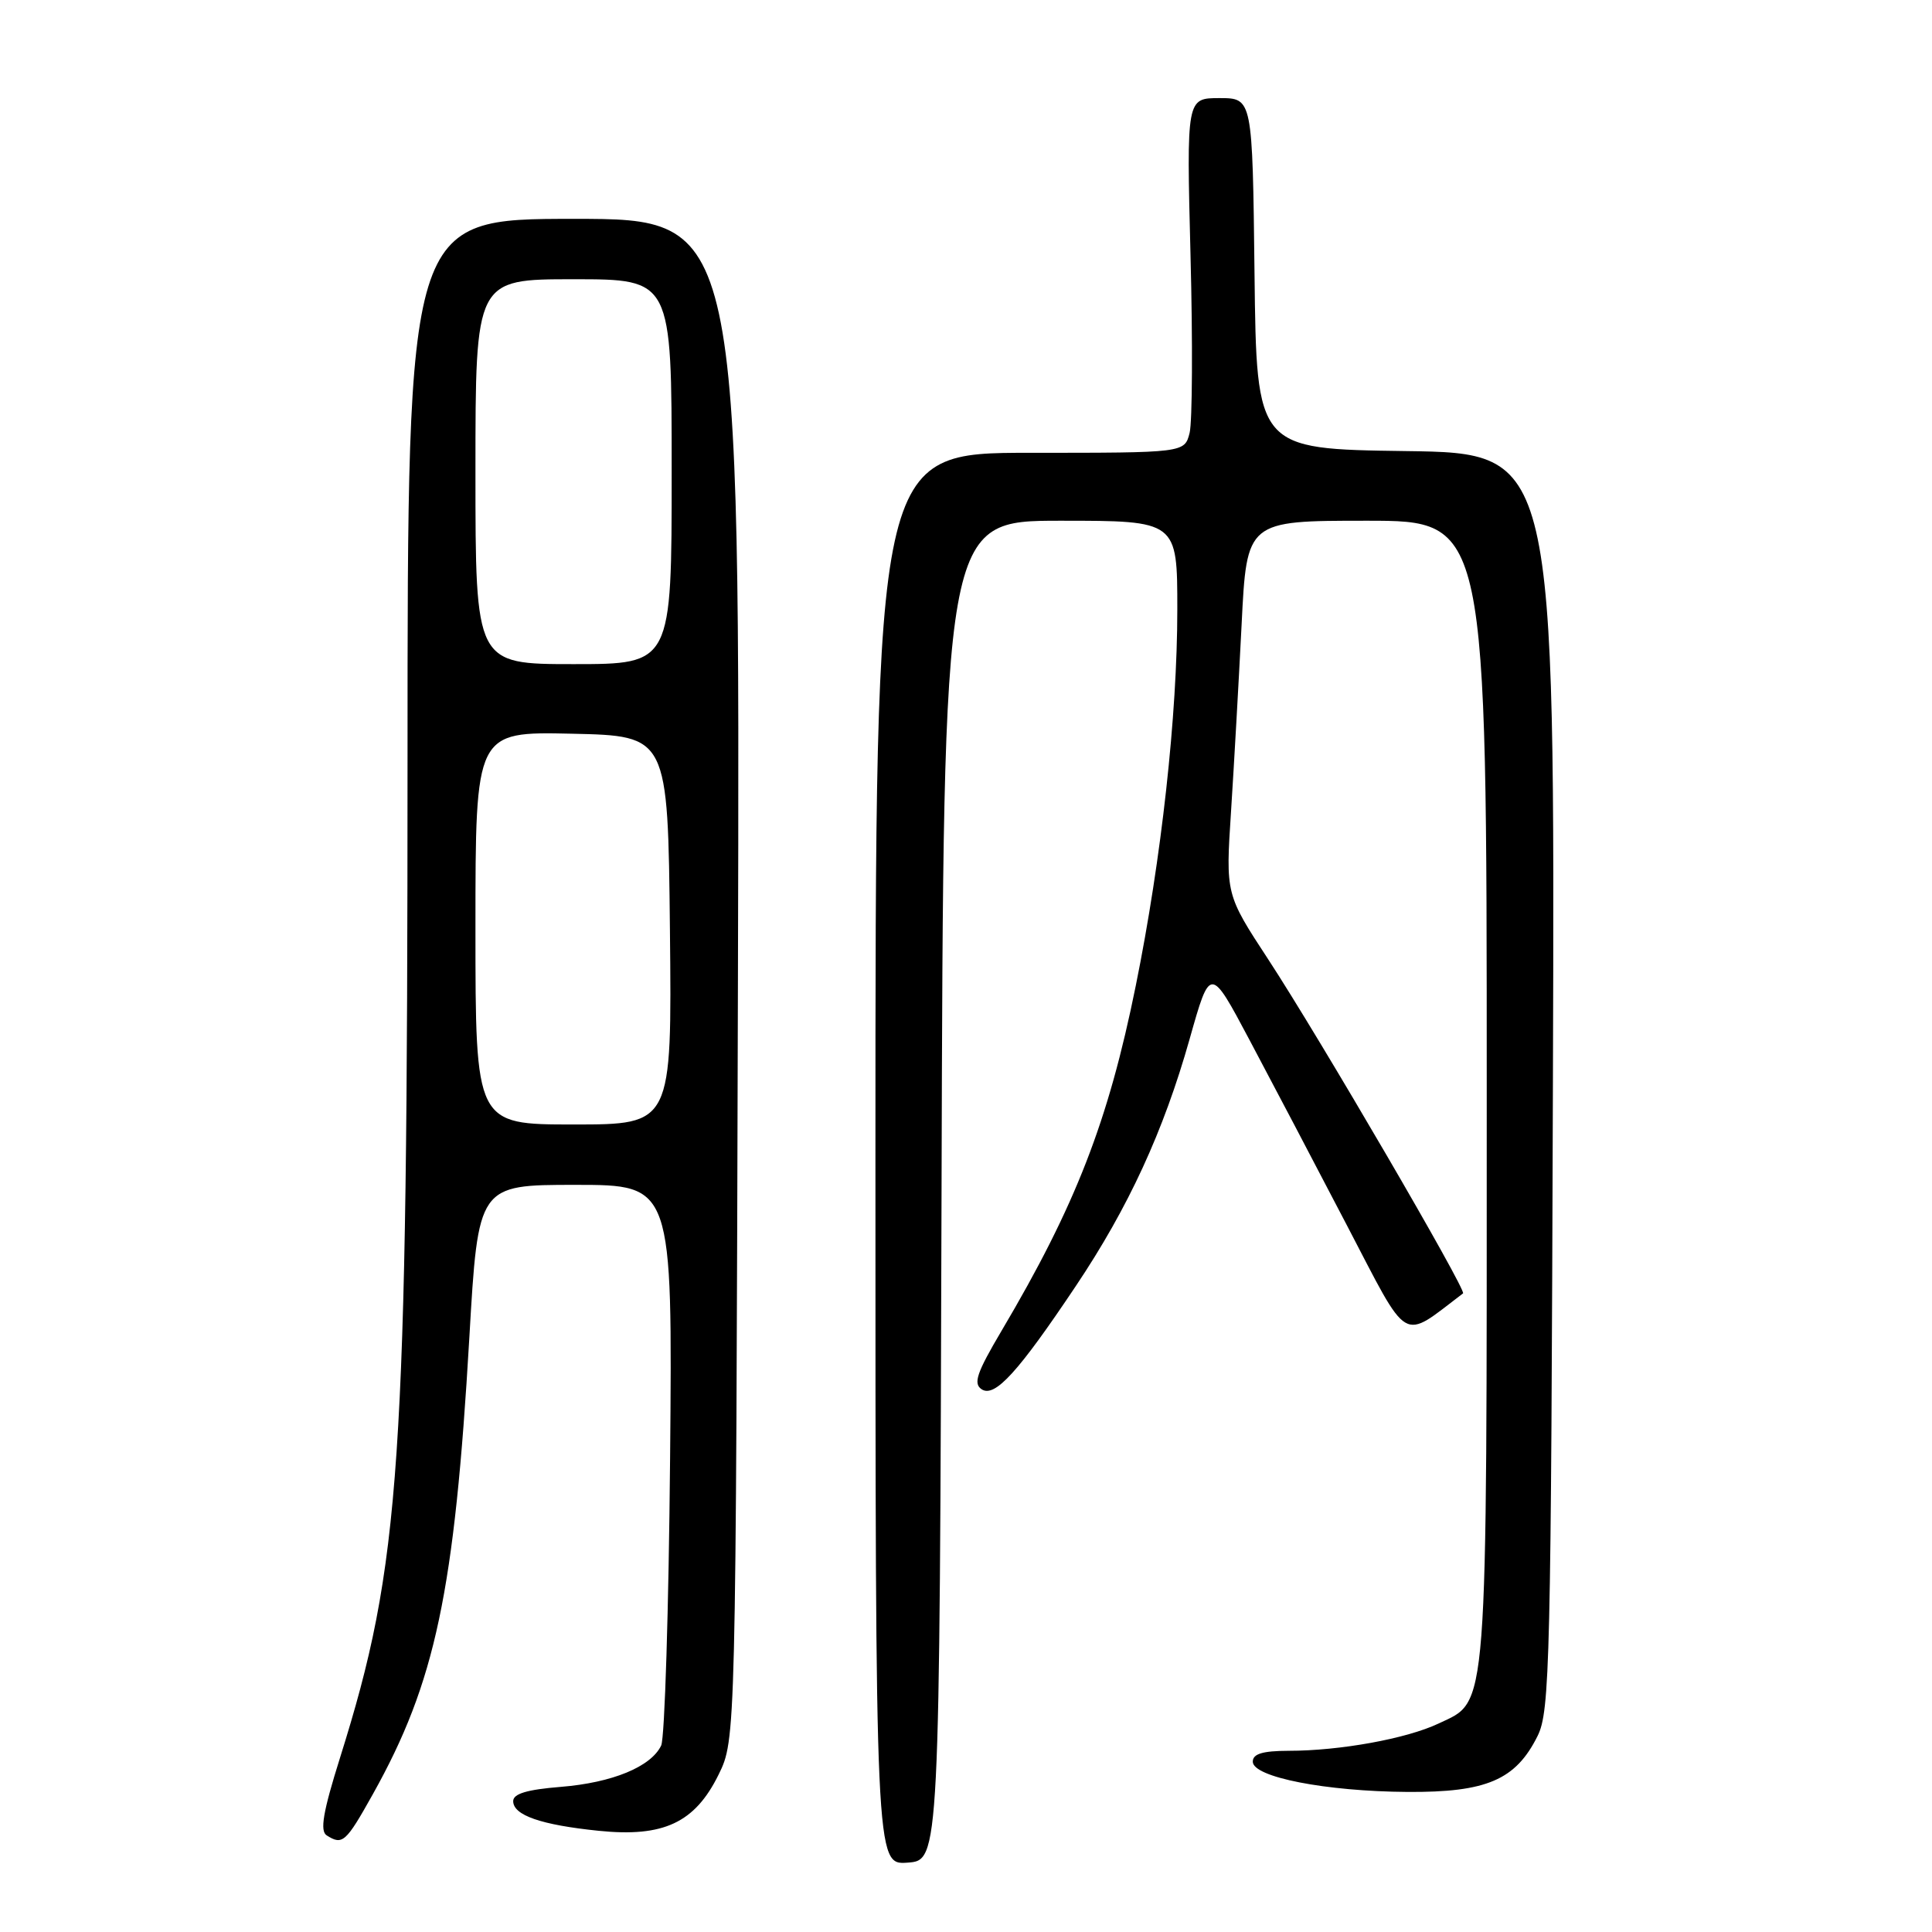 <?xml version="1.0" encoding="UTF-8" standalone="no"?>
<!DOCTYPE svg PUBLIC "-//W3C//DTD SVG 1.1//EN" "http://www.w3.org/Graphics/SVG/1.1/DTD/svg11.dtd" >
<svg xmlns="http://www.w3.org/2000/svg" xmlns:xlink="http://www.w3.org/1999/xlink" version="1.1" viewBox="0 0 256 256">
 <g >
 <path fill="currentColor"
d=" M 124.76 157.75 C 125.01 69.00 125.01 69.00 140.51 69.00 C 156.00 69.00 156.00 69.00 156.00 80.76 C 156.00 94.77 153.90 113.81 150.50 130.59 C 146.86 148.60 142.52 159.76 132.71 176.34 C 129.41 181.92 128.93 183.34 130.08 184.09 C 131.82 185.22 134.90 181.85 142.57 170.38 C 149.52 160.01 154.19 149.87 157.63 137.68 C 160.36 128.00 160.36 128.00 165.54 137.75 C 168.39 143.11 174.20 154.16 178.44 162.30 C 186.86 178.42 185.56 177.66 193.86 171.38 C 194.37 171.00 174.84 137.50 168.06 127.14 C 162.40 118.50 162.40 118.50 163.12 107.50 C 163.51 101.45 164.14 90.31 164.52 82.75 C 165.20 69.00 165.20 69.00 181.10 69.00 C 197.00 69.00 197.00 69.00 197.00 144.53 C 197.00 228.27 197.23 225.24 190.61 228.38 C 186.39 230.38 177.58 231.99 170.75 231.99 C 167.30 232.00 166.00 232.39 166.00 233.43 C 166.00 235.48 175.68 237.37 186.50 237.44 C 196.97 237.51 200.84 235.85 203.73 230.04 C 205.37 226.76 205.52 220.50 205.77 143.27 C 206.04 60.04 206.04 60.04 186.27 59.77 C 166.50 59.50 166.50 59.50 166.23 36.25 C 165.96 13.00 165.96 13.00 161.59 13.00 C 157.22 13.00 157.22 13.00 157.75 33.86 C 158.05 45.33 157.99 55.90 157.63 57.36 C 156.96 60.00 156.96 60.00 136.48 60.00 C 116.00 60.00 116.00 60.00 116.00 153.56 C 116.00 247.11 116.00 247.11 120.25 246.81 C 124.50 246.50 124.50 246.50 124.76 157.75 Z  M 49.41 237.73 C 57.70 222.90 60.23 210.94 62.19 177.25 C 63.36 157.00 63.36 157.00 76.24 157.00 C 89.11 157.00 89.11 157.00 88.79 193.25 C 88.61 213.19 88.08 230.30 87.61 231.29 C 86.26 234.11 81.13 236.22 74.30 236.77 C 69.83 237.13 68.00 237.68 68.00 238.66 C 68.00 240.53 71.69 241.81 79.33 242.59 C 87.91 243.47 92.07 241.53 95.21 235.16 C 97.50 230.50 97.50 230.50 97.78 129.75 C 98.06 29.00 98.06 29.00 76.03 29.00 C 54.00 29.00 54.00 29.00 54.00 100.75 C 53.99 194.47 53.13 207.19 45.04 232.96 C 42.80 240.09 42.37 242.62 43.29 243.20 C 45.39 244.53 45.82 244.15 49.41 237.73 Z  M 63.00 122.97 C 63.00 96.94 63.00 96.94 75.75 97.22 C 88.50 97.50 88.50 97.50 88.77 123.25 C 89.03 149.00 89.03 149.00 76.02 149.00 C 63.00 149.00 63.00 149.00 63.00 122.97 Z  M 63.00 62.50 C 63.00 37.00 63.00 37.00 76.00 37.00 C 89.00 37.00 89.00 37.00 89.00 62.50 C 89.00 88.00 89.00 88.00 76.00 88.00 C 63.00 88.00 63.00 88.00 63.00 62.50 Z "/>
</g>
</svg>